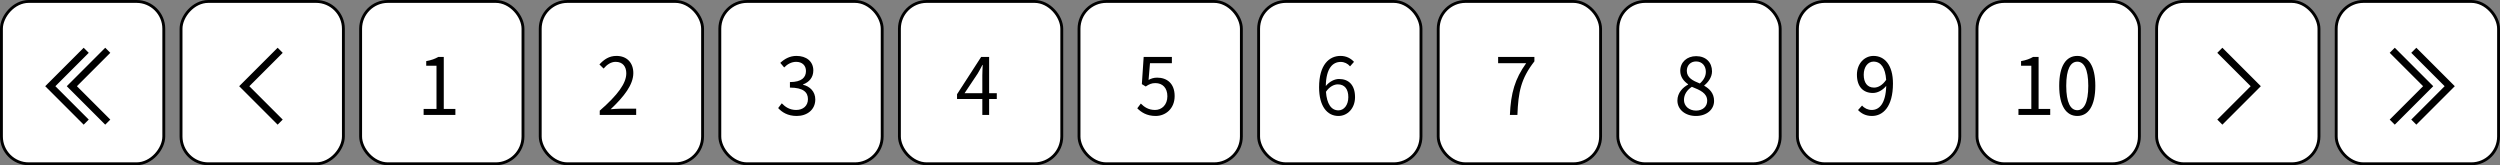 <svg width="348" height="23" viewBox="0 0 348 23" fill="none" xmlns="http://www.w3.org/2000/svg">
<rect x="0" y="0" width="348" height="23" fill="#808080" stroke="none"/>
<rect x="50.2" y="0.2" width="22.6" height="22.6" rx="3.8" fill="white" stroke="black" stroke-width="0.4"/>
<rect x="75.2" y="0.2" width="22.6" height="22.6" rx="3.8" fill="white" stroke="black" stroke-width="0.4"/>
<rect x="100.2" y="0.2" width="22.6" height="22.6" rx="3.8" fill="white" stroke="black" stroke-width="0.4"/>
<rect x="125.2" y="0.2" width="22.6" height="22.6" rx="3.8" fill="white" stroke="black" stroke-width="0.4"/>
<rect x="150.2" y="0.2" width="22.6" height="22.6" rx="3.8" fill="white" stroke="black" stroke-width="0.4"/>
<rect x="175.2" y="0.2" width="22.6" height="22.6" rx="3.8" fill="white" stroke="black" stroke-width="0.4"/>
<rect x="200.2" y="0.2" width="22.6" height="22.6" rx="3.8" fill="white" stroke="black" stroke-width="0.4"/>
<rect x="225.2" y="0.2" width="22.6" height="22.6" rx="3.8" fill="white" stroke="black" stroke-width="0.4"/>
<rect x="250.2" y="0.2" width="22.6" height="22.6" rx="3.8" fill="white" stroke="black" stroke-width="0.4"/>
<rect x="300.2" y="0.2" width="22.6" height="22.6" rx="3.8" fill="white" stroke="black" stroke-width="0.4"/>
<rect x="275.2" y="0.2" width="22.6" height="22.6" rx="3.8" fill="white" stroke="black" stroke-width="0.4"/>
<rect x="325.2" y="0.2" width="22.6" height="22.6" rx="3.8" fill="white" stroke="black" stroke-width="0.4"/>
<path d="M58.968 16H63.39V15.164H61.773V7.926H61.003C60.563 8.19 60.046 8.377 59.331 8.509V9.147H60.761V15.164H58.968V16Z" fill="black"/>
<path d="M83.484 16H88.555V15.131H86.322C85.915 15.131 85.42 15.175 85.002 15.208C86.894 13.415 88.159 11.776 88.159 10.17C88.159 8.729 87.257 7.783 85.816 7.783C84.793 7.783 84.1 8.256 83.44 8.971L84.023 9.543C84.463 9.015 85.035 8.608 85.695 8.608C86.696 8.608 87.18 9.279 87.18 10.203C87.18 11.589 86.014 13.195 83.484 15.406V16Z" fill="black"/>
<path d="M110.904 16.143C112.334 16.143 113.489 15.285 113.489 13.844C113.489 12.744 112.73 12.018 111.784 11.798V11.754C112.631 11.435 113.214 10.786 113.214 9.807C113.214 8.531 112.224 7.783 110.871 7.783C109.936 7.783 109.221 8.19 108.616 8.751L109.155 9.389C109.606 8.927 110.178 8.608 110.827 8.608C111.663 8.608 112.191 9.114 112.191 9.884C112.191 10.753 111.619 11.424 109.958 11.424V12.194C111.817 12.194 112.466 12.843 112.466 13.8C112.466 14.735 111.784 15.307 110.827 15.307C109.914 15.307 109.298 14.878 108.825 14.383L108.319 15.043C108.847 15.615 109.639 16.143 110.904 16.143Z" fill="black"/>
<path d="M134.265 12.975L136.102 10.225C136.333 9.829 136.553 9.433 136.751 9.037H136.795C136.773 9.455 136.74 10.104 136.74 10.5V12.975H134.265ZM136.74 16H137.686V13.778H138.753V12.975H137.686V7.926H136.575L133.22 13.118V13.778H136.74V16Z" fill="black"/>
<path d="M160.871 16.143C162.235 16.143 163.511 15.142 163.511 13.371C163.511 11.6 162.422 10.808 161.08 10.808C160.596 10.808 160.244 10.929 159.881 11.127L160.079 8.795H163.126V7.926H159.199L158.946 11.71L159.485 12.04C159.947 11.732 160.288 11.567 160.827 11.567C161.839 11.567 162.499 12.249 162.499 13.404C162.499 14.581 161.729 15.307 160.783 15.307C159.848 15.307 159.265 14.878 158.803 14.416L158.308 15.076C158.847 15.615 159.617 16.143 160.871 16.143Z" fill="black"/>
<path d="M186.223 11.743C187.202 11.743 187.686 12.436 187.686 13.525C187.686 14.625 187.081 15.362 186.311 15.362C185.299 15.362 184.694 14.449 184.573 12.777C185.068 12.04 185.717 11.743 186.223 11.743ZM186.311 16.143C187.565 16.143 188.621 15.087 188.621 13.525C188.621 11.842 187.752 10.995 186.388 10.995C185.75 10.995 185.046 11.369 184.551 11.974C184.595 9.466 185.53 8.619 186.63 8.619C187.125 8.619 187.609 8.85 187.928 9.235L188.478 8.608C188.038 8.135 187.433 7.783 186.597 7.783C185.035 7.783 183.616 8.993 183.616 12.15C183.616 14.812 184.76 16.143 186.311 16.143Z" fill="black"/>
<path d="M210.178 16H211.223C211.344 12.843 211.696 10.962 213.588 8.542V7.926H208.539V8.795H212.444C210.871 10.995 210.31 12.942 210.178 16Z" fill="black"/>
<path d="M236.069 16.143C237.587 16.143 238.599 15.23 238.599 14.053C238.599 12.953 237.939 12.348 237.235 11.941V11.886C237.719 11.512 238.313 10.786 238.313 9.939C238.313 8.696 237.477 7.816 236.102 7.816C234.848 7.816 233.891 8.63 233.891 9.862C233.891 10.709 234.386 11.314 234.98 11.721V11.776C234.243 12.172 233.495 12.92 233.495 13.998C233.495 15.241 234.584 16.143 236.069 16.143ZM236.619 11.622C235.673 11.248 234.804 10.83 234.804 9.862C234.804 9.081 235.343 8.553 236.091 8.553C236.96 8.553 237.455 9.202 237.455 9.994C237.455 10.588 237.169 11.138 236.619 11.622ZM236.091 15.395C235.123 15.395 234.408 14.768 234.408 13.91C234.408 13.14 234.859 12.502 235.508 12.084C236.652 12.546 237.642 12.953 237.642 14.031C237.642 14.834 237.015 15.395 236.091 15.395Z" fill="black"/>
<path d="M259.43 10.401C259.43 9.301 260.024 8.575 260.794 8.575C261.828 8.575 262.444 9.455 262.554 11.116C262.037 11.875 261.421 12.194 260.871 12.194C259.914 12.194 259.43 11.49 259.43 10.401ZM260.574 16.143C262.092 16.143 263.5 14.889 263.5 11.622C263.5 9.059 262.345 7.783 260.794 7.783C259.54 7.783 258.484 8.839 258.484 10.401C258.484 12.073 259.364 12.942 260.706 12.942C261.377 12.942 262.07 12.557 262.565 11.952C262.488 14.449 261.586 15.307 260.541 15.307C260.024 15.307 259.529 15.076 259.199 14.691L258.638 15.318C259.089 15.791 259.705 16.143 260.574 16.143Z" fill="black"/>
<path d="M280.968 16H285.39V15.164H283.773V7.926H283.003C282.563 8.19 282.046 8.377 281.331 8.509V9.147H282.761V15.164H280.968V16ZM289.16 16.143C290.689 16.143 291.668 14.746 291.668 11.941C291.668 9.147 290.689 7.783 289.16 7.783C287.62 7.783 286.641 9.136 286.641 11.941C286.641 14.746 287.62 16.143 289.16 16.143ZM289.16 15.34C288.236 15.34 287.62 14.317 287.62 11.941C287.62 9.587 288.236 8.586 289.16 8.586C290.073 8.586 290.689 9.587 290.689 11.941C290.689 14.317 290.073 15.34 289.16 15.34Z" fill="black"/>
<path d="M309 7L314 12L309 17" stroke="black"/>
<path d="M333 7L338 12L333 17" stroke="black"/>
<path d="M336 7L341 12L336 17" stroke="black"/>
<rect x="-0.2" y="0.2" width="22.6" height="22.6" rx="3.8" transform="matrix(-1 0 0 1 47.6 0)" fill="white" stroke="black" stroke-width="0.4"/>
<rect x="-0.2" y="0.2" width="22.6" height="22.6" rx="3.8" transform="matrix(-1 0 0 1 22.6 0)" fill="white" stroke="black" stroke-width="0.4"/>
<path d="M39 7L34 12L39 17" stroke="black"/>
<path d="M15 7L10 12L15 17" stroke="black"/>
<path d="M12 7L7 12L12 17" stroke="black"/>
</svg>
